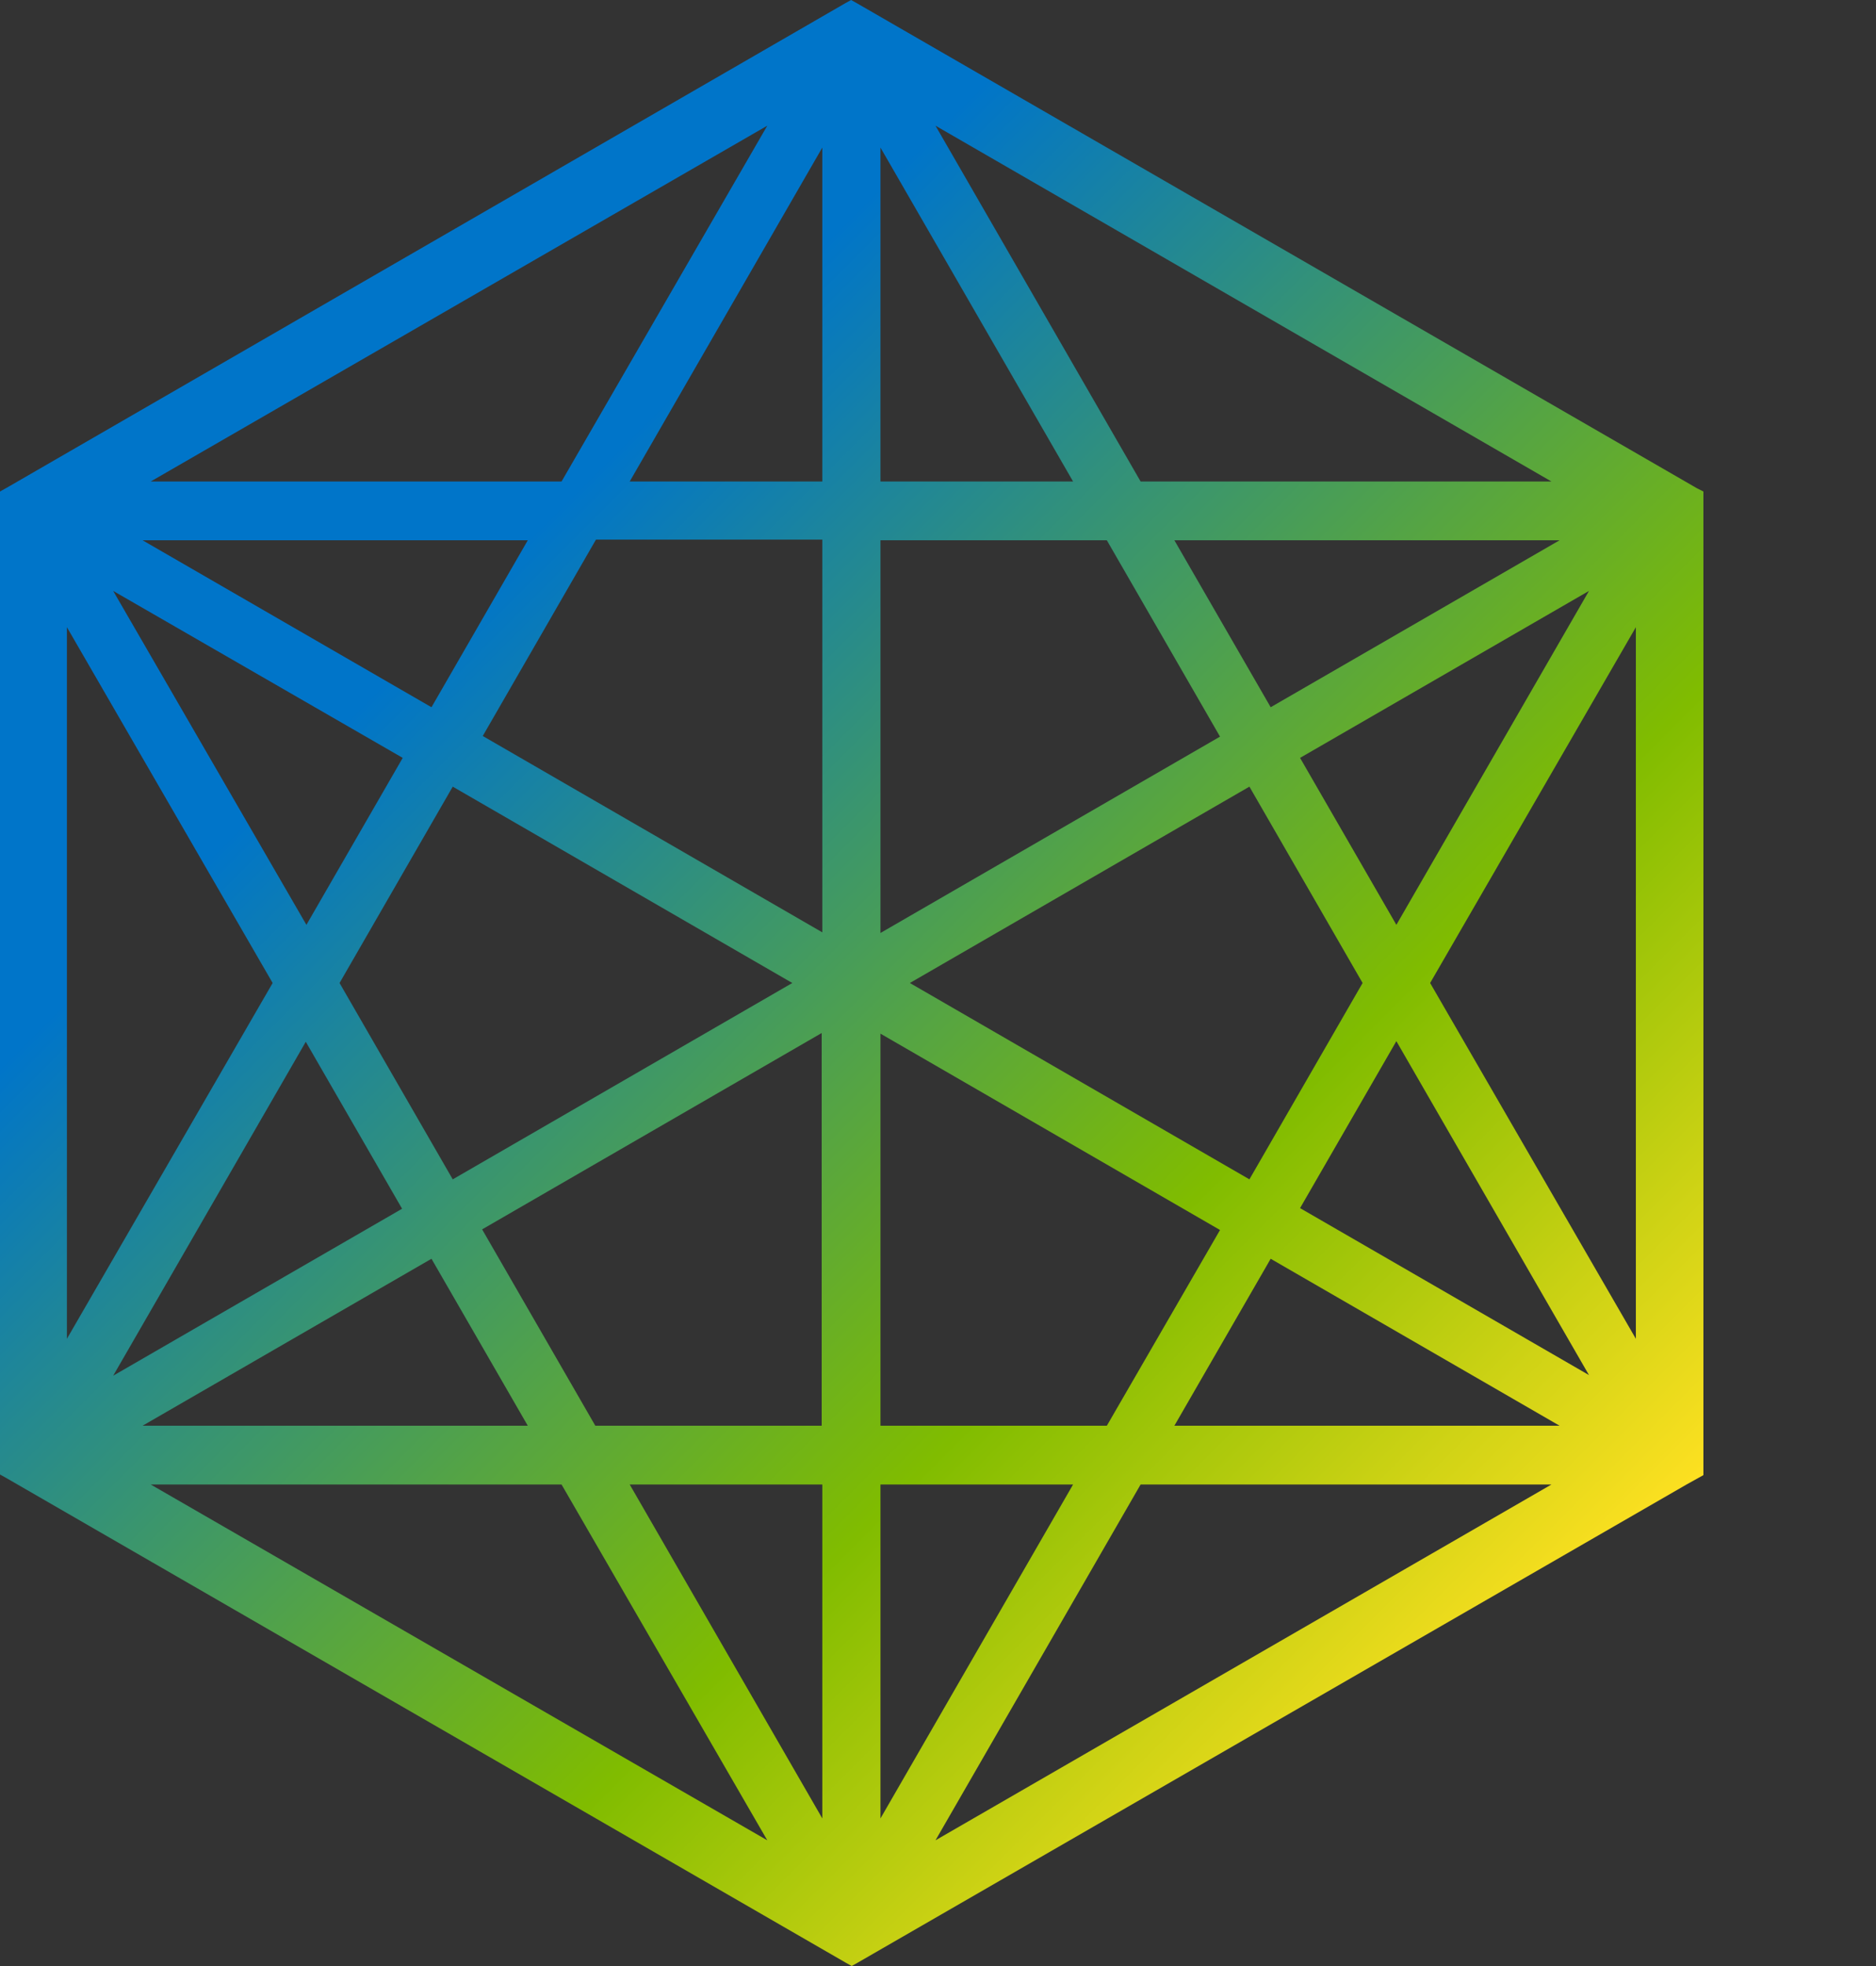 <svg xmlns="http://www.w3.org/2000/svg" viewBox="0 0 300 314.4"><rect x="0" y="0" width="300" height="314.4" fill="#333333" stroke="none"/><linearGradient id="a" x1="28.765" x2="243.506" y1="49.831" y2="264.571" gradientUnits="userSpaceOnUse"><stop offset=".214" stop-color="#0075c9"/><stop offset=".707" stop-color="#80bc00"/><stop offset="1" stop-color="#fde021"/></linearGradient><path fill="url(#a)" d="M271.4 78.1L137 .5l-.9-.5-.9.5L1.6 77.7l-.7.4-.9.5v157.2l.9.5 134.4 77.6.9.5.9-.5 132.6-76.5 1.8-1 .9-.5V78.6l-1-.5zm-148.7-58L89.8 77H24.1l98.6-56.9zM84.4 86.4L69 113.1 22.8 86.4h61.6zm-12 39.4l54.3 31.4-54.3 31.4-18.1-31.4 18.1-31.4zm-8-4.6L49 147.9 18.1 94.5l46.3 26.7zm-53.7-20.9l32.9 56.9-32.9 56.9V100.3zm38.2 66.3l15.4 26.7L18.1 220l30.8-53.4zM69 201.3L84.4 228H22.8L69 201.3zm-44.9 36.1h65.7l32.9 56.9-98.6-56.9zm107.4 53.4l-30.8-53.4h30.8v53.4zm0-62.8H95.2l-18.1-31.4 54.3-31.4V228zm0-78.9l-54.3-31.4 18.1-31.4h36.2v62.8zm0-72.1h-30.8l30.8-53.4V77zm76.4 44.2l46.2-26.7-30.8 53.4-15.4-26.7zm10 36l-18.1 31.4-54.3-31.4 54.3-31.4 18.1 31.4zm-14.7-44.1l-15.4-26.7h61.6l-46.2 26.7zM248.1 77h-65.7l-32.8-56.9L248.1 77zM140.8 23.6L171.6 77h-30.8V23.6zm0 62.8H177l18.1 31.4-54.3 31.4V86.4zm0 78.9l54.3 31.4L177 228h-36.2v-62.7zm0 72.1h30.8l-30.8 53.4v-53.4zm8.8 56.9l32.8-56.9h65.7l-98.5 56.9zm38.2-66.3l15.4-26.7 46.2 26.7h-61.6zm20.1-34.8l15.4-26.7 30.8 53.4-46.2-26.7zm53.7 20.9l-32.9-56.9 32.9-56.9v113.8z"/><path fill="#fff" d="M308.4 202.7h64.2v5.8H315V257h52.2v6H315v49.9h-6.6zm75.4 77c0-19 15.2-34.4 34.5-34.4s34.2 15.4 34.2 34.4-14.9 34.5-34.2 34.5c-19.3 0-34.5-15.5-34.5-34.5m62.2 0c0-16.4-11.2-28.7-27.7-28.7s-28 12.3-28 28.7 11.5 28.9 28 28.9 27.7-12.5 27.7-28.9m23.9 8.8v-41.7h6.3v40.7c0 13.5 6.3 21.1 19 21.1 14.3 0 24.3-9.6 24.3-24.8v-37h6.3V313h-6.3l.2-14.6c-4.4 9.9-13.5 16-25.1 16-14.8 0-24.7-9.7-24.7-25.9m73.1-41.7h6.3l-.2 14.8c4.4-10 13.6-16.2 25.3-16.2 14.8 0 24.6 9.9 24.6 26.3V313h-6.3v-40.2c0-13.6-6.3-21.6-19.1-21.6-14.3 0-24.3 9.4-24.3 24.8v37H543v-66.2zm73.3 32.9c0-19.5 13.8-34.4 32.8-34.4 13.5 0 23.2 7.3 28 17.2v-66.6h6.3V313h-6.3l.3-16.5c-4.7 10.2-15.6 17.8-28.4 17.8-18.9-.1-32.7-15.1-32.7-34.6m61.3 0c0-16.4-11-28.7-27.7-28.7-16.4 0-26.9 12.3-26.9 28.7s10.5 28.9 26.9 28.9c16.7 0 27.7-12.5 27.7-28.9m70.4-8.3c0-14.9-6.8-20.6-17.7-20.6-10.1 0-16.9 4.2-21.6 11.4l-4.5-3.2c5.5-8.6 14.9-13.6 26.3-13.6 13.6 0 23.8 8.3 23.8 25.5v42.2H748l.3-10.2c-4.2 6.3-11.5 11.5-22.9 11.5-15.1 0-25-7-25-20.3 0-13.1 11.5-19.3 24.2-19.3H748v-3.4zm-22.6 8.5c-10.1 0-18.6 3.9-18.6 13.9 0 10.1 6.6 14.8 19.3 14.8 11 0 21.9-6.5 21.9-16.7v-12h-22.6zm57.1 15.5v-43.3h-10.4v-5.4h10.4v-23.2h6.3v23.2h19.1v5.4h-19.1v43.1c0 9.7 3.4 13.3 8.9 13.3 5.8 0 8.1-2.3 10.5-4.9l4.1 3.9c-3.2 3.7-7.1 6.6-14.6 6.6-8.4.1-15.2-5.2-15.2-18.7m47-77.2c0-3.1 2.6-5.4 5.4-5.4 2.8 0 5.4 2.3 5.4 5.4 0 3.2-2.6 5.3-5.4 5.3-2.8.1-5.4-2-5.4-5.3m2.3 28.6h6.3V313h-6.3v-66.2zm25.3 32.9c0-19 15.2-34.4 34.5-34.4s34.2 15.4 34.2 34.4-14.9 34.5-34.2 34.5c-19.2 0-34.5-15.5-34.5-34.5m62.3 0c0-16.4-11.2-28.7-27.7-28.7s-28 12.3-28 28.7 11.5 28.9 28 28.9 27.7-12.5 27.7-28.9m24.5-32.9h6.3l-.2 14.8c4.4-10 13.6-16.2 25.3-16.2 14.8 0 24.6 9.9 24.6 26.3V313h-6.3v-40.2c0-13.6-6.3-21.6-19.1-21.6-14.3 0-24.3 9.4-24.3 24.8v37h-6.3v-66.2zM308.4 73.1c0-41.4 31.8-71.3 71.7-71.3 39.6 0 71.5 29.8 71.5 71.3 0 41.4-31.9 71.3-71.5 71.3-39.9-.1-71.7-29.9-71.7-71.3m121 0c0-29.6-20.4-51.9-49.4-51.9s-49.6 22.3-49.6 51.9c0 29.6 20.6 51.9 49.6 51.9 29-.1 49.4-22.3 49.4-51.9m44.5-16.3h20.8l-.6 15.9c5.5-10.6 15.7-17.8 30.4-17.8 22 0 39.8 18.6 39.8 44.5s-18 44.9-40.2 44.9c-14.3 0-24.5-6.9-29.4-16.5v58h-20.8v-129zm69.2 42.6c0-15.5-9.4-26.1-24.3-26.1-15.1 0-24.9 10.6-24.9 26.1 0 16.1 9.8 26.7 24.9 26.7 15 .1 24.3-10.5 24.3-26.7M635 127c11.2 0 19.4-4.5 24.3-9.2l12 12.7c-8 8-19 13.9-36.1 13.9-29.4 0-48.4-19-48.4-44.7 0-25.5 20-44.7 45.7-44.7 29.2 0 45.7 21.6 44.3 51.7h-69C610.3 119 619.3 127 635 127m21.1-34.7c-1.8-11.6-9-20.2-23.3-20.2-13.3 0-22.5 7.3-24.9 20.2h48.2zm43.6-35.5h20.6l-.4 15.9c5.3-11.2 16.1-17.8 29-17.8 19 0 32.1 13.5 32.1 36.7v50.8h-20.6V93.3c0-12.3-5.7-19.4-17.8-19.4-13.5 0-22.3 8.2-22.3 22v46.5h-20.6V56.8zm103.8 64.1l17.6-10.8c4.9 8.8 10.6 14.9 20.8 14.9 11.6 0 19.2-5.5 19.2-21.6V3.7h21.6v100c0 27.6-16.5 40.6-39.8 40.6-20.6 0-32.8-10.6-39.4-23.4m101.4-5.3l17.8-9.8c6.5 10.8 14.9 19.4 31.8 19.4 14.1 0 24.1-7.6 24.1-19 0-12-8.2-17.4-23.3-24.1l-9.2-4.1c-20.2-9-32.5-19.2-32.5-40.6 0-20.6 15.9-35.3 39-35.3C971 2 983.5 9 991.8 23.9l-16.9 10.4c-5.3-9.2-11.4-13.5-22.3-13.5-11 0-18 6.7-18 16.1 0 10.4 5.9 15.1 20 21.2l9 4.1c23.7 10.4 36.3 21.4 36.3 43.7 0 24.3-19 38.4-45.1 38.4-26.3 0-42.2-13-49.9-28.7"/></svg>
